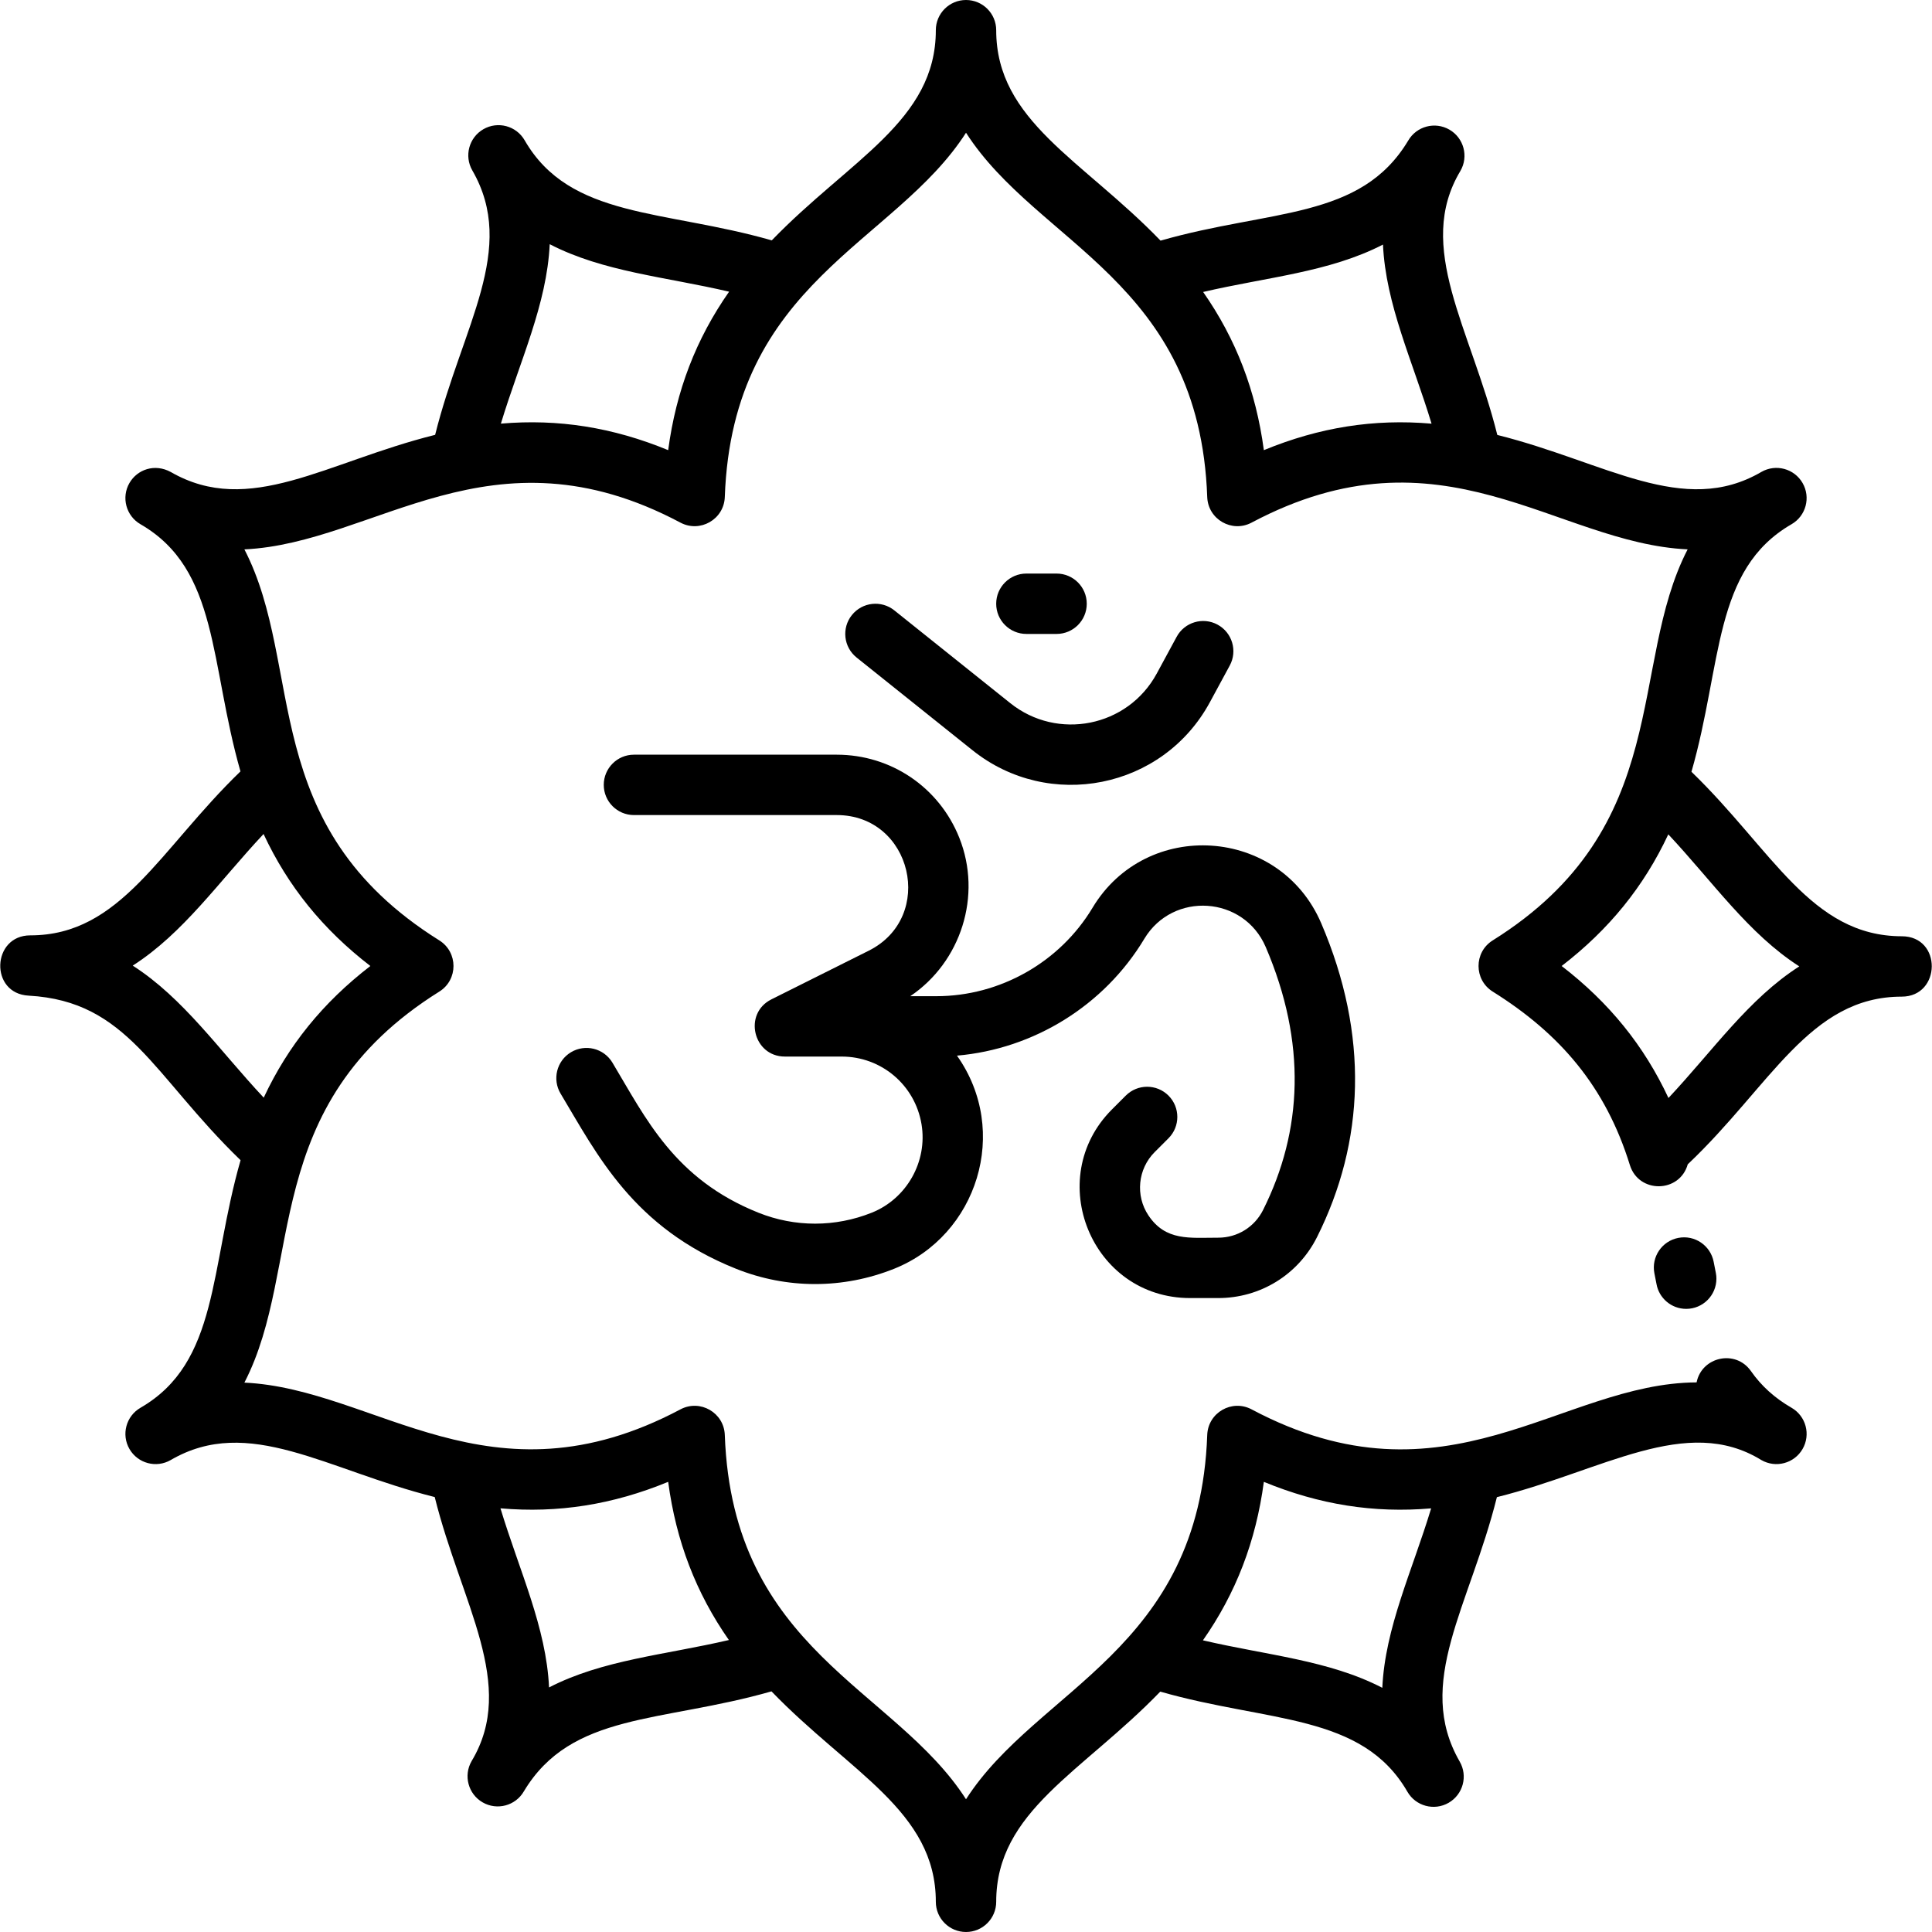 <svg id="Layer_1" enable-background="new 0 0 512 512" height="512" viewBox="0 0 512 512" width="512" xmlns="http://www.w3.org/2000/svg"><path d="m444.78 328.053c-4.34.83-7.185 5.021-6.354 9.36.182.949.364 1.89.555 2.829.65 3.764 3.933 6.623 7.883 6.623 4.418 0 8-3.587 8-8.005 0-1.073-.128-1.351-.723-4.453-.832-4.339-5.02-7.194-9.361-6.354z"/><path d="m503.983 248.12c-24.043-.033-34.274-22.854-55.73-43.588 8.243-28.71 5.679-53.563 26.521-65.605 3.825-2.21 5.136-7.103 2.925-10.929-2.209-3.825-7.101-5.134-10.928-2.926 0 0 0 0-.001.001-20.642 12.041-41.236-2.63-69.968-9.809-7.038-28.237-21.898-49.774-9.774-69.98v-.001c2.212-3.825.903-8.718-2.922-10.929-3.829-2.213-8.719-.901-10.93 2.922 0 0 0 0-.001.001-12.613 21.021-36.381 18.121-65.619 26.494-20.722-21.47-43.554-31.709-43.554-55.771 0-4.418-3.582-8-8-8s-8 3.582-8 8c0 24.035-22.771 34.275-43.479 55.701-28.64-8.213-53.483-5.709-65.491-26.528-2.207-3.827-7.098-5.141-10.926-2.934-3.827 2.207-5.142 7.099-2.935 10.926 0 .001 0 .001.001.002.001.003.002.004.003.006 12.01 20.844-2.64 41.119-9.861 70.067-28.957 7.211-49.225 21.849-70.049 9.851-4.277-2.333-8.896-.666-10.961 2.908-2.21 3.826-.899 8.719 2.927 10.929 20.801 12.014 18.294 36.863 26.493 65.5-21.462 20.731-31.682 43.452-55.691 43.452-10.233 0-10.858 15.429-.433 15.978 26.382 1.463 32.896 21.136 56.153 43.61-8.231 28.669-5.692 53.571-26.521 65.605-3.825 2.21-5.136 7.103-2.925 10.929 2.209 3.825 7.103 5.136 10.928 2.926 0 0 0 0 .001-.001 20.674-12.06 41.252 2.634 69.968 9.809 7.054 28.299 21.898 49.774 9.774 69.98v.001c-2.212 3.825-.903 8.718 2.922 10.929 3.824 2.211 8.718.903 10.93-2.922 0 0 0 0 .001-.001 12.613-21.021 36.381-18.121 65.619-26.494 20.722 21.47 43.554 31.709 43.554 55.771 0 4.418 3.582 8 8 8s8-3.582 8-8c0-24.035 22.771-34.275 43.479-55.701 28.64 8.213 53.483 5.709 65.491 26.528 2.201 3.816 7.09 5.145 10.926 2.934 3.827-2.207 5.142-7.099 2.935-10.926 0-.001 0-.001-.001-.002-.001-.003-.002-.004-.003-.006-12.01-20.844 2.64-41.119 9.861-70.067 27.991-6.97 50.252-22.035 70.079-9.833.001 0 .001 0 .002.001 3.827 2.209 8.719.898 10.928-2.926 2.21-3.825.901-8.718-2.924-10.929-4.475-2.585-7.996-5.768-10.767-9.729-4.044-5.779-13.021-3.828-14.397 3.004-35.935.154-66.303 34.575-117.936 7.146-5.206-2.765-11.537.873-11.748 6.78-2.032 57.083-45.069 67.123-63.926 96.547-18.925-29.53-61.885-39.371-63.924-96.547-.212-5.911-6.546-9.542-11.746-6.781-50.443 26.78-80.696-5.465-115.567-7.083 15.934-30.813 3.436-73.48 51.658-103.627 5.019-3.137 4.996-10.441.002-13.566-48.573-30.376-35.516-72.401-51.658-103.625 34.658-1.607 65.346-33.761 115.563-7.086 5.197 2.759 11.536-.862 11.748-6.78 2.035-57.168 44.996-67.01 63.926-96.547 18.984 29.622 61.884 39.328 63.924 96.547.212 5.911 6.546 9.542 11.746 6.781 50.517-26.819 80.601 5.461 115.567 7.083-15.934 30.813-3.436 73.48-51.658 103.627-5.019 3.137-4.996 10.441-.002 13.566 17.848 11.161 29.906 25.179 36.35 45.971 2.342 7.576 13.176 7.47 15.339-.201 21.998-20.812 32.273-44.433 56.703-44.433 10.482 0 10.747-16 .009-16zm-169.05 144.587c14.682 6.049 29.157 8.333 44.334 7.027-5.02 16.584-12.195 31.593-12.942 47.551-14.161-7.332-30.628-8.628-47.537-12.583 8.755-12.509 14.035-26.217 16.145-41.995zm-157.861-.003c2.105 15.746 7.367 29.429 16.088 41.921-16.917 3.949-33.472 5.236-47.658 12.564-.732-15.918-7.865-30.903-12.874-47.465 15.217 1.324 29.728-.959 44.444-7.02zm-78.92-136.705c-12.586 9.691-21.806 21.088-28.264 34.891-11.836-12.632-21.259-26.363-34.713-34.991 13.435-8.598 22.789-22.209 34.671-34.879 6.457 13.838 15.69 25.264 28.306 34.979zm78.92-136.706c-14.682-6.05-29.158-8.334-44.334-7.027 5.013-16.557 12.196-31.597 12.942-47.551 14.161 7.332 30.628 8.628 47.537 12.583-8.755 12.509-14.035 26.217-16.145 41.995zm157.861.003c-2.105-15.746-7.367-29.429-16.088-41.921 16.917-3.949 33.472-5.236 47.658-12.564.732 15.919 7.866 30.907 12.874 47.464-15.217-1.323-29.728.96-44.444 7.021zm107.226 171.684c-6.457-13.839-15.69-25.265-28.306-34.979 12.586-9.691 21.806-21.088 28.264-34.891 11.836 12.632 21.259 26.363 34.713 34.991-13.436 8.598-22.789 22.209-34.671 34.879z"/><path d="m309.66 301.657c3.124-3.125 3.124-8.189 0-11.314-3.125-3.123-8.189-3.123-11.314 0l-3.66 3.66c-18.267 18.268-5.484 49.997 20.709 49.997h7.451c11.164 0 21.201-6.203 26.195-16.19 12.603-25.207 13.814-53.442 1.097-83.136-10.982-25.627-46.362-27.849-60.602-4.113-8.674 14.458-24.537 23.439-41.398 23.439h-6.911c13.423-9.046 19.128-26.657 12.985-42.015-5.341-13.355-18.087-21.985-32.471-21.985h-53.738c-4.418 0-8 3.582-8 8s3.582 8 8 8h53.738c19.984 0 26.293 27.041 8.484 35.944l-25.801 12.9c-7.524 3.763-4.831 15.156 3.578 15.156h15.047c10.532 0 19.433 7.54 21.164 17.929 1.646 9.87-3.904 19.732-13.195 23.449-9.684 3.872-20.349 3.874-30.03 0-22.281-8.913-29.833-25.007-38.696-39.78-2.273-3.788-7.186-5.016-10.977-2.744-3.788 2.273-5.017 7.188-2.744 10.977 9.734 16.224 19.192 35.489 46.475 46.403 13.513 5.406 28.399 5.406 41.915 0 22.038-8.816 30.829-36.456 16.648-56.479 20.364-1.766 39.042-13.286 49.648-30.963 7.571-12.622 26.349-11.405 32.175 2.185 10.849 25.33 9.805 48.664-.701 69.678-2.266 4.531-6.819 7.346-11.885 7.346-7.546 0-13.925.954-18.507-5.917-3.501-5.252-2.803-12.303 1.66-16.766z"/><path d="m225.755 163.002c-2.76 3.45-2.2 8.485 1.249 11.245l30.739 24.591c20.219 16.174 50.406 10.302 62.885-12.735l5.266-9.721c2.104-3.885.661-8.74-3.224-10.845-3.884-2.105-8.74-.662-10.845 3.224l-5.266 9.721c-7.704 14.223-26.342 17.848-38.821 7.862l-30.738-24.591c-3.45-2.758-8.484-2.2-11.245 1.249z"/><path d="m280.002 168c4.418 0 8-3.582 8-8s-3.582-8-8-8h-8c-4.418 0-8 3.582-8 8s3.582 8 8 8z"/></svg>